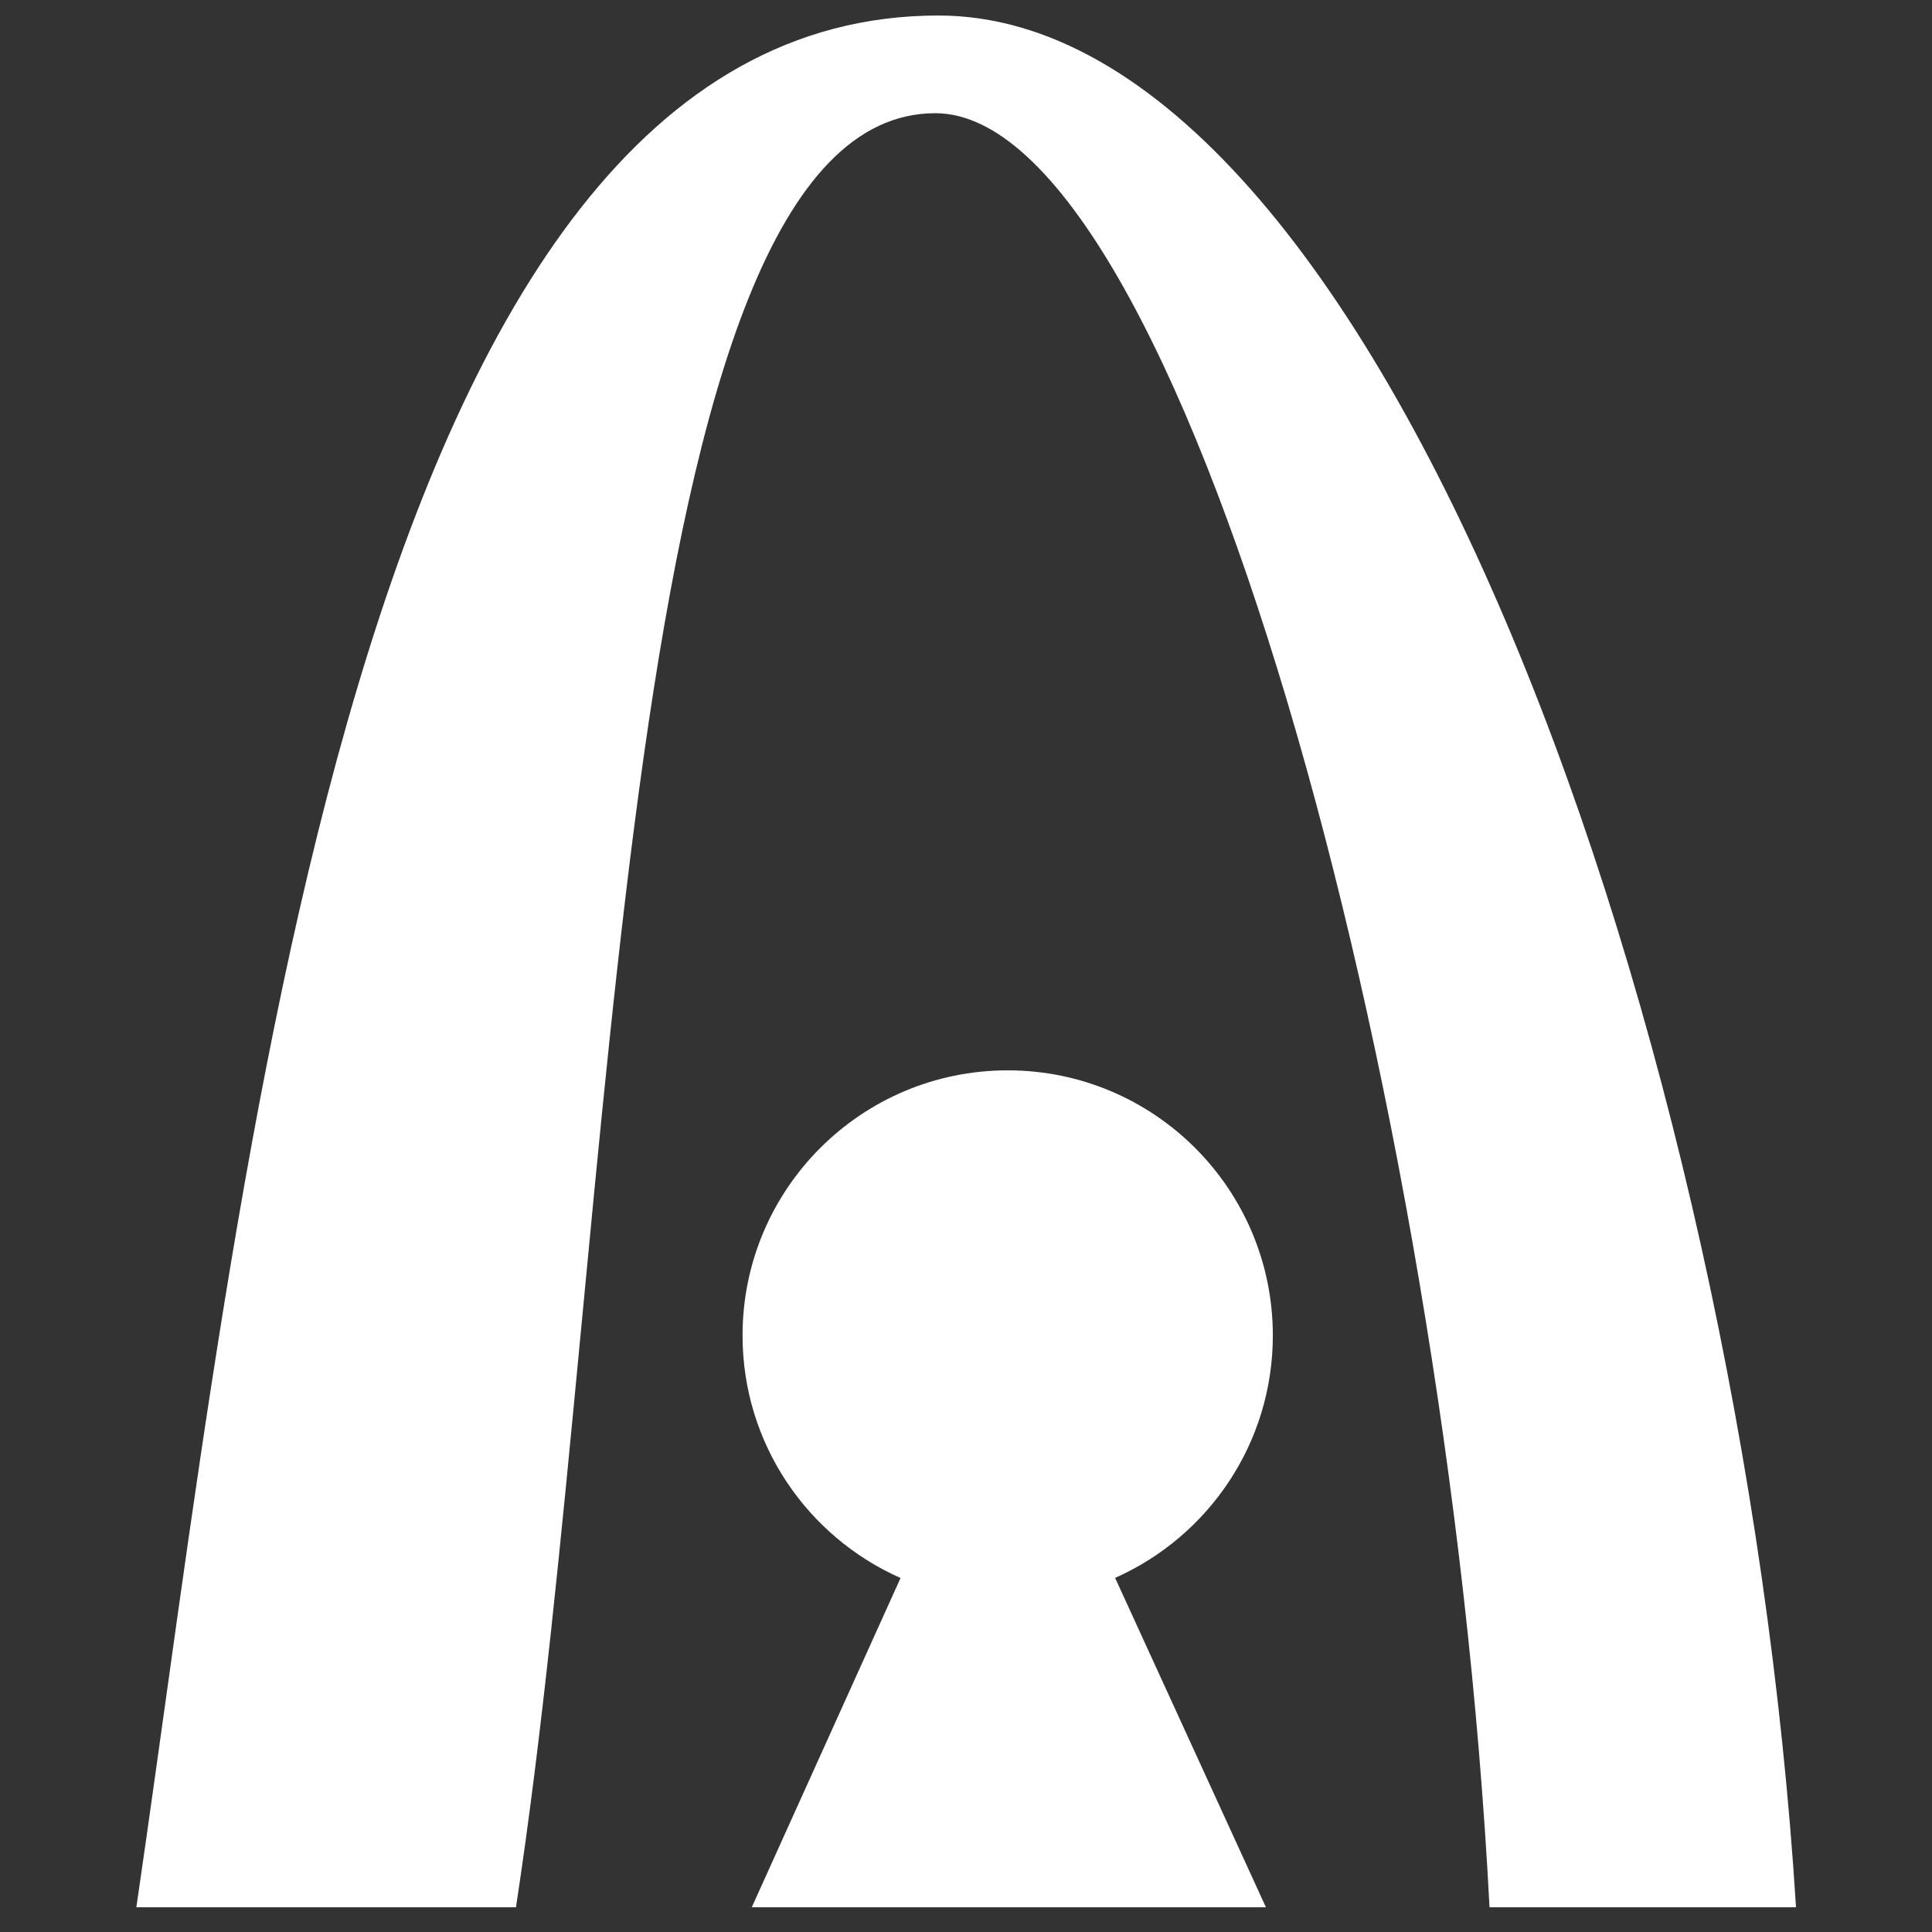 <?xml version="1.0" encoding="UTF-8" standalone="no"?>
<!-- Generator: Adobe Illustrator 17.0.0, SVG Export Plug-In . SVG Version: 6.00 Build 0)  -->

<svg
   xmlns:dc="http://purl.org/dc/elements/1.1/"
   xmlns:cc="http://creativecommons.org/ns#"
   xmlns:rdf="http://www.w3.org/1999/02/22-rdf-syntax-ns#"
   xmlns:svg="http://www.w3.org/2000/svg"
   xmlns="http://www.w3.org/2000/svg"
   xmlns:sodipodi="http://sodipodi.sourceforge.net/DTD/sodipodi-0.dtd"
   xmlns:inkscape="http://www.inkscape.org/namespaces/inkscape"
   version="1.1"
   id="Layer_1"
   x="0px"
   y="0px"
   width="1000"
   height="1000"
   viewBox="0 0 1000 1000"
   enable-background="new 0 0 1200 1200"
   xml:space="preserve"
   inkscape:version="0.91 r13725"
   sodipodi:docname="logo.svg"><rect x="0" y="0" width="1000" height="1000" fill="#333333" stroke="none"/><defs
     id="defs11" /><sodipodi:namedview
     pagecolor="#ffffff"
     bordercolor="#666666"
     borderopacity="1"
     objecttolerance="10"
     gridtolerance="10"
     guidetolerance="10"
     inkscape:pageopacity="0"
     inkscape:pageshadow="2"
     inkscape:window-width="1029"
     inkscape:window-height="823"
     id="namedview9"
     showgrid="false"
     inkscape:zoom="0.5"
     inkscape:cx="488"
     inkscape:cy="620"
     inkscape:window-x="58"
     inkscape:window-y="18"
     inkscape:window-maximized="0"
     inkscape:current-layer="Layer_1" /><g
     id="g3"
     transform="matrix(2.8,0,0,2.8,-1180.172,-1119.708)"><path
       d="m 656.781,646.769 c 0,-27.069 -21.944,-49.013 -49.013,-49.013 -27.069,0 -49.013,21.944 -49.013,49.013 0,20.017 12.006,37.22 29.205,44.831 l -27.5,60.866 95.043,0 -27.877,-60.889 c 17.172,-7.621 29.155,-24.809 29.155,-44.808 z"
       id="path5"
       inkscape:connector-curvature="0"
       style="fill:#ffffff" /><path
       d="m 594.389,420.823 c 44.835,0 94.579,179.735 102.449,331.644 l 56.656,0 c -9.99,-160.041 -77.032,-349.703 -158.548,-349.703 -108.443,0 -128.445,214.457 -148.249,349.703 l 70.173,0 c 19.19,-125.56 18.014,-331.644 77.519,-331.644 z"
       id="path7"
       inkscape:connector-curvature="0"
       style="fill:#ffffff" /></g></svg>
